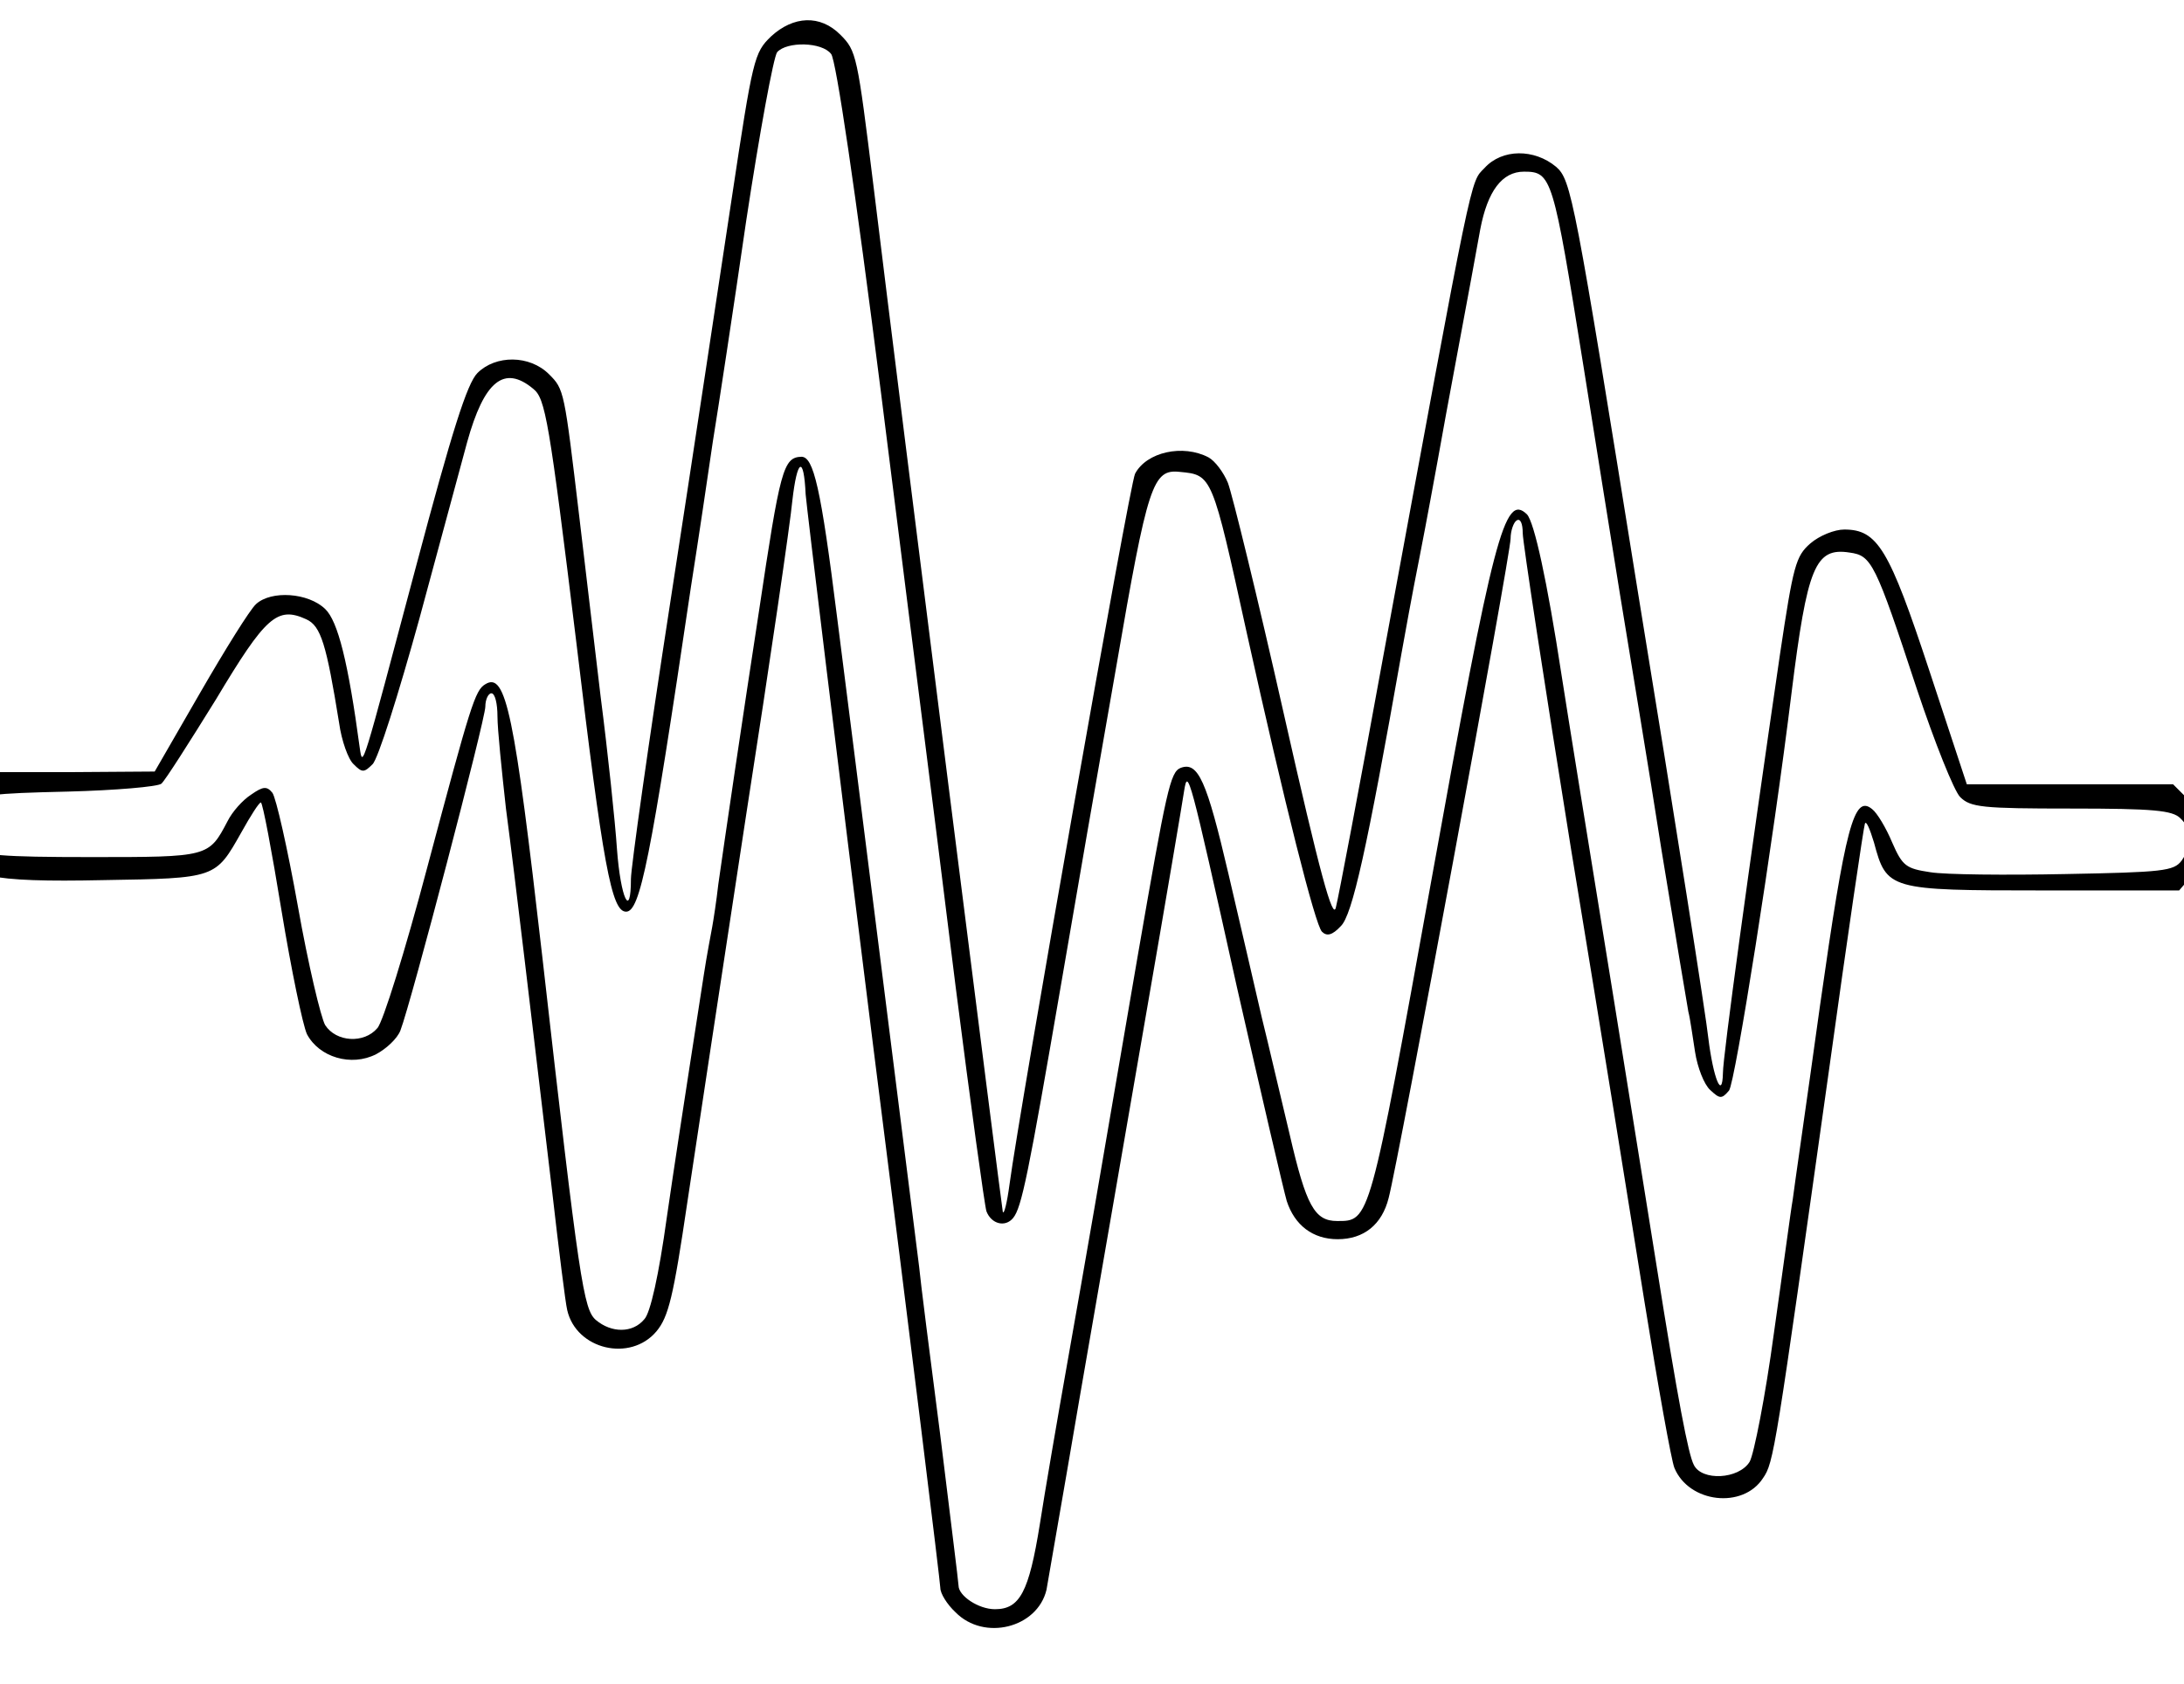 <svg xmlns="http://www.w3.org/2000/svg" version="1.0" viewBox="45 34.7 360 277.6">
  <path d="M172.1 40.7c-2.8 2.7-3 3.6-6.5 26.8-2 13.2-6.5 43.1-10.1 66.4-3.6 23.3-6.5 43.9-6.5 45.7 0 6.8-1.7 3.2-2.3-4.9-.3-4.5-1.5-15.9-2.7-25.2-1.1-9.4-2.7-22.6-3.5-29.5-2.5-21-2.5-21.1-5-23.6-3.2-3.2-8.8-3.2-11.8-.2-1.7 1.7-4.2 9.6-10.1 31.8-9 33.8-8.8 33.4-9.3 30-1.9-14.1-3.6-20.9-5.7-22.9-2.8-2.7-8.9-3.1-11.4-.8-1 .9-5.1 7.5-9.2 14.6l-7.5 13-14.3.1H41.8l-2.9 2.9c-3.1 3.1-3.5 5.3-1.9 9.6 1.8 4.7 6.3 5.7 25 5.3 18.7-.3 18.5-.3 22.8-7.9 1.5-2.7 2.9-4.9 3.2-4.9.3 0 1.8 8 3.4 17.8 1.6 9.7 3.5 18.9 4.2 20.4 2 3.8 7.3 5.4 11.4 3.3 1.7-.9 3.5-2.6 4-3.9 1.8-4.7 14-51.3 14-53.4 0-1.2.5-2.2 1-2.2.6 0 1 1.7 1 3.8 0 2.1.7 8.9 1.4 15.2 1.6 12.1 4.1 33.6 7.6 63 1.1 9.6 2.2 18.5 2.5 19.7 1.5 6.5 10.4 8.6 14.7 3.5 2-2.4 2.8-5.7 5.1-21.3 1.5-10.1 5.9-38.9 9.7-63.9 3.9-25 7.3-48.3 7.6-51.7.8-7 1.9-7.6 2.2-1.1.2 2.4 5.2 43.6 11.2 91.5 6.1 48 11 88 11 88.8 0 .9 1.1 2.7 2.5 4 4.7 4.8 13.5 2.6 15-3.7.2-1.3 2.7-15.4 5.4-31.3 2.8-16 7.7-44.5 11-63.5s6.1-35.6 6.3-37c.6-3.6.8-3.1 8.7 32.5 4 17.6 7.7 33.5 8.2 35.2 1.3 4 4.3 6.3 8.4 6.3 4.3 0 7.3-2.4 8.4-6.8 1.6-6 20.1-106.1 20.1-108.7 0-1.3.5-2.7 1-3 .6-.4 1 .5 1 2.1 0 1.4 3.6 25 8 52.3 4.5 27.3 9.9 60.8 12.1 74.6 2.2 13.7 4.4 26 4.9 27.2 2.4 5.8 11.3 6.8 14.6 1.7 1.8-2.6 2-4.1 10.9-67.4 3-21.7 5.7-40 5.9-40.5.2-.6.8.8 1.5 3.1 2.1 7.8 2.4 7.9 27.8 7.9h22.5l2.4-2.8c3.3-3.9 3.1-8.1-.5-11.8l-2.9-2.9h-34l-6.2-18.8c-6.6-20-8.5-23.2-14-23.2-1.6 0-4.1 1-5.6 2.3-2.4 2.1-2.8 3.6-5 18.3-5.2 35.6-9.4 66.3-9.4 69-.1 4.6-1.6.8-2.4-5.7-.3-3.1-5.5-36.2-11.6-73.5-10.5-65.4-11-68-13.5-70.2-3.6-3-8.9-3-11.8.2-2.4 2.5-1.7-.8-16.8 81.1-3.8 20.9-7.3 39.3-7.7 40.8-.5 2.2-2.6-5.4-8.6-32-4.3-19.1-8.5-36.2-9.2-38-.7-1.7-2.1-3.6-3.2-4.2-4.2-2.2-10.2-.9-12.1 2.7-.9 1.7-19 104.5-20.7 117.2-.4 3-.9 5-1.1 4.5-.2-.9-16.7-131.2-21.3-169-2.7-21.8-2.8-22.4-5.5-25.1-3.3-3.3-7.7-3.1-11.4.3zm9.9 2.9c.8.9 4 22.5 8.2 55.7 8 63.8 6.8 53.6 12.3 97.9 2.5 19.6 4.8 36.3 5.1 37.2.8 2.1 3.1 2.7 4.4 1.1 1.4-1.7 2.5-7.1 7.9-38.5 2.2-12.9 6.3-36.5 9.1-52.4 5.2-30.2 6-32.6 10.5-32.1 5.3.5 5.3.5 11 26.5 6.3 28.5 11.3 48.2 12.4 49.3.8.8 1.7.6 3.1-.9 1.9-1.8 4.3-12.6 10-44.9.5-2.8 1.8-10 3-16 1.2-6.1 2.5-13.3 3-16 .5-2.8 2-11.1 3.4-18.5s3-16.2 3.6-19.5c1.2-6.3 3.6-9.5 7.2-9.5 4.6 0 4.8.8 9.8 32 1.7 10.7 4.4 27.6 6 37.5 1.6 9.9 4.8 29 6.9 42.5 2.2 13.5 4.2 25.4 4.4 26.5.3 1.1.7 4.1 1.1 6.6.4 2.6 1.5 5.4 2.5 6.3 1.6 1.5 1.9 1.5 3.1.1 1-1.2 7.3-41 10.3-65.5 2.6-20.9 3.9-24.1 9.6-23.2 3.6.5 4.2 1.6 11.1 22.6 2.9 8.7 6.1 16.7 7.1 17.7 1.7 1.7 3.6 1.9 18.3 1.9 13.6 0 16.7.3 18 1.6 2 1.9 2 4.4.2 7-1.3 1.7-3 1.9-19.2 2.2-9.8.2-19.8.1-22.2-.3-4-.6-4.6-1-6.3-4.9-1-2.4-2.5-4.9-3.3-5.5-3-2.5-4.4 2.8-8.6 32.4-2.2 15.9-4.3 30.3-4.5 32-.3 1.6-1.6 11.5-3.1 22-1.4 10.4-3.3 20-4 21.2-1.8 2.9-7.9 3.2-9.2.5-.9-1.7-2.6-10.5-6.2-33.2-1.1-6.9-4.2-26.2-6.9-43-4.7-29-7.5-46.3-8.7-54-2.4-15.7-4.5-25.2-5.7-26.5-3.7-3.6-5.5 3.4-15.7 60-10.3 57-10.2 56.5-15.6 56.5-3.7 0-5.1-2.5-7.8-14.2-1.5-6.2-3.5-14.9-4.6-19.3-1-4.4-3.5-15.1-5.5-23.7-3.6-15.4-5-18.6-7.9-17.5-1.7.7-2.3 3.5-7.1 31.2-6.7 39.2-8.4 49-11.5 66.5-1.7 9.6-3.8 21.8-4.6 27-1.8 11.2-3.3 14-7.4 14-2.7 0-6-2.2-6-3.9 0-.5-1.4-11.6-3-24.7-1.7-13.1-3.3-25.7-3.5-27.9-1.6-12.7-10.9-86.6-13.5-106.9-2.7-21.6-3.9-26.6-5.9-26.6-3 .1-3.5 2.1-7 25.5-1.1 7.1-2.9 19.1-4 26.5-1.1 7.4-2.3 15.7-2.7 18.5-.3 2.7-.8 5.9-1 7-.2 1.1-.9 4.7-1.4 8-.5 3.3-1.6 10.3-2.4 15.5-.8 5.2-2.5 16.2-3.7 24.5-1.3 9.4-2.7 15.7-3.7 16.7-1.9 2.3-5.4 2.3-8 .1-2-1.8-2.7-6-8.8-59.8-4.6-40.2-6-47.1-9.4-45-1.7 1-2.4 3.3-9.6 30.3-3.6 13.6-7.3 25.5-8.2 26.4-2.2 2.6-6.8 2.3-8.6-.5-.7-1.2-2.8-10-4.5-19.6-1.7-9.5-3.6-17.9-4.2-18.7-.9-1.1-1.5-1.1-3.5.3-1.4.9-3.1 2.8-3.9 4.4-3.1 5.9-3.1 5.9-22.5 5.9-14.9 0-18.1-.3-19.4-1.6-2-1.9-2-4.4-.2-7 1.3-1.7 3-1.9 15.8-2.2 7.8-.2 14.8-.8 15.4-1.3.6-.5 4.6-6.8 9-13.9 8.2-13.7 10.1-15.4 14.9-13.2 2.4 1.1 3.3 4.1 5.4 17.1.4 2.9 1.5 6 2.4 6.8 1.4 1.4 1.7 1.4 3.1 0 .9-.8 4.3-11.6 7.7-23.9 3.3-12.3 6.9-25.4 7.9-29.2 2.8-10.1 6.1-12.8 10.9-8.8 2 1.6 2.6 5 7.1 41.8 4.4 36.8 5.8 44.4 8.2 44.4 2.3 0 4-8.3 10.7-53.6 1.2-7.6 2.8-18.4 3.6-23.9.9-5.5 3.4-21.9 5.5-36.4 2.2-14.5 4.5-27 5.1-27.8 1.6-1.8 7.4-1.7 8.9.3z"/>
</svg>
